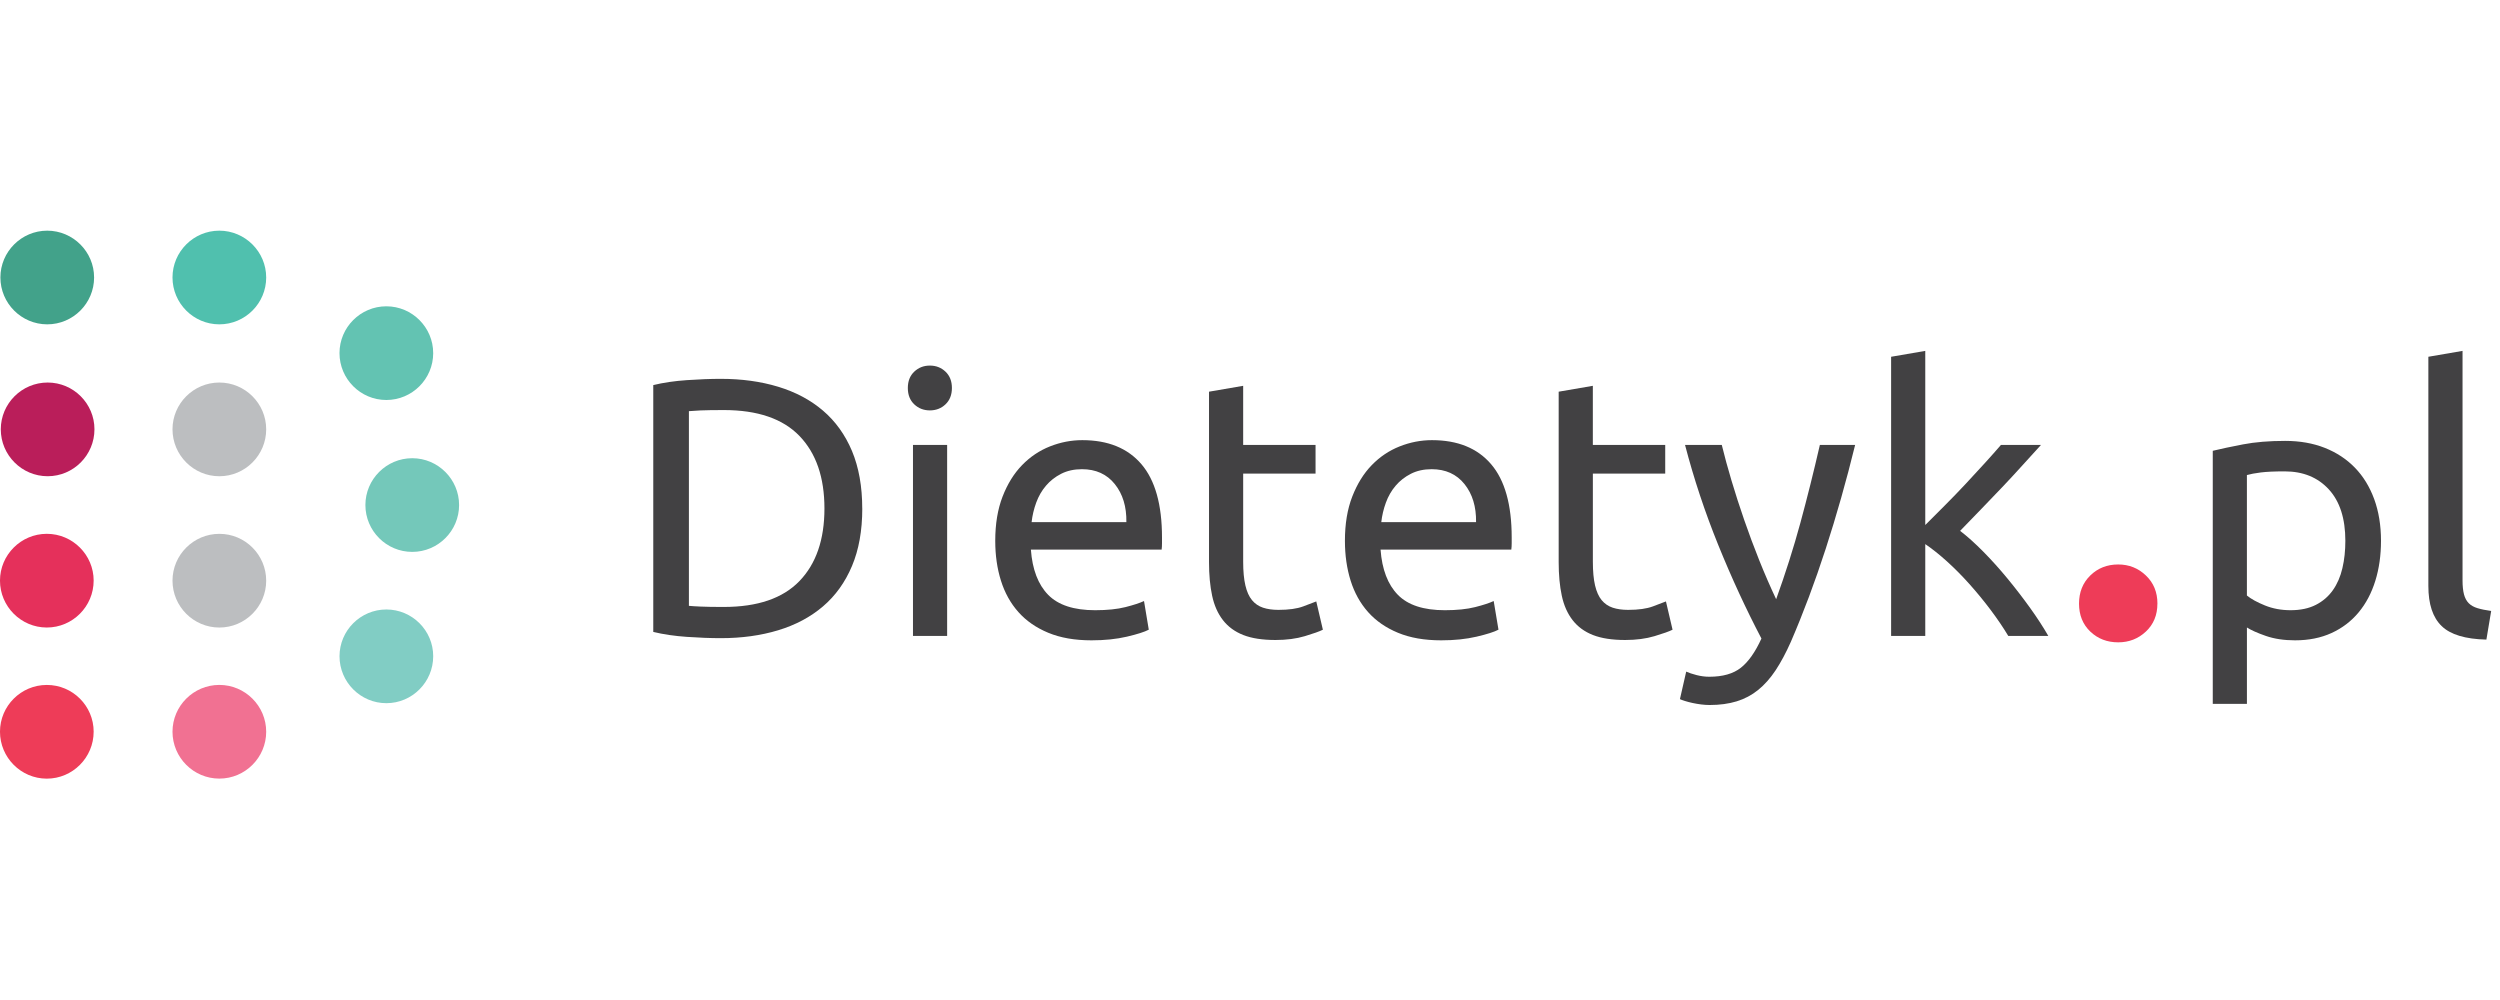 <?xml version="1.0" encoding="UTF-8" standalone="no"?>
<!-- Generator: Adobe Illustrator 16.0.0, SVG Export Plug-In . SVG Version: 6.00 Build 0)  -->
<!DOCTYPE svg  PUBLIC '-//W3C//DTD SVG 1.1//EN'  'http://www.w3.org/Graphics/SVG/1.1/DTD/svg11.dtd'>
<svg id="Layer_1" xmlns="http://www.w3.org/2000/svg" xml:space="preserve" height="200px" viewBox="-249.5 400.5 500 200" width="500px" version="1.1" y="0px" x="0px" xmlns:xlink="http://www.w3.org/1999/xlink" enable-background="new -249.5 400.5 500 200">
	<g fill="#424143">
		<path d="m-77.044 502.2c0 4.409-0.687 8.241-2.057 11.497-1.371 3.259-3.307 5.951-5.804 8.082-2.497 2.13-5.486 3.722-8.963 4.774-3.478 1.054-7.298 1.579-11.46 1.579-2.057 0-4.323-0.086-6.795-0.257-2.475-0.173-4.715-0.501-6.723-0.991v-49.367c2.008-0.49 4.248-0.821 6.723-0.991 2.472-0.171 4.738-0.257 6.795-0.257 4.162 0 7.982 0.524 11.46 1.579 3.477 1.053 6.466 2.644 8.963 4.774 2.497 2.129 4.433 4.824 5.804 8.08 1.363 3.27 2.049 7.1 2.049 11.51zm-27.696 19.69c6.758 0 11.802-1.726 15.133-5.179 3.33-3.454 4.996-8.288 4.996-14.51 0-6.219-1.666-11.056-4.996-14.509-3.331-3.451-8.375-5.18-15.133-5.18-2.009 0-3.563 0.027-4.665 0.073-1.103 0.051-1.873 0.101-2.314 0.148v38.935c0.441 0.049 1.212 0.098 2.314 0.146 1.1 0.05 2.65 0.08 4.66 0.08z"/>
		<path d="m-63.526 482.58c-1.225 0-2.266-0.403-3.122-1.211-0.857-0.81-1.286-1.897-1.286-3.269s0.429-2.462 1.286-3.271c0.856-0.81 1.897-1.213 3.122-1.213 1.224 0 2.265 0.403 3.123 1.213 0.855 0.809 1.285 1.898 1.285 3.271 0 1.371-0.43 2.459-1.285 3.269-0.859 0.81-1.9 1.21-3.123 1.21zm3.453 45.11h-6.832v-38.2h6.832v38.2z"/>
		<path d="m-50.451 508.66c0-3.381 0.489-6.33 1.469-8.852 0.978-2.522 2.277-4.616 3.895-6.281s3.476-2.914 5.582-3.748c2.107-0.832 4.263-1.249 6.466-1.249 5.143 0 9.084 1.605 11.828 4.813 2.741 3.207 4.111 8.092 4.111 14.654v1.139c0 0.469-0.022 0.896-0.071 1.287h-26.152c0.292 3.967 1.443 6.979 3.45 9.035 2.01 2.059 5.144 3.085 9.404 3.085 2.399 0 4.42-0.207 6.062-0.623 1.639-0.418 2.876-0.821 3.71-1.214l0.954 5.73c-0.834 0.441-2.289 0.908-4.369 1.396-2.085 0.49-4.444 0.734-7.091 0.734-3.331 0-6.208-0.501-8.632-1.507-2.424-1.002-4.42-2.387-5.986-4.148-1.57-1.764-2.732-3.857-3.49-6.281-0.761-2.42-1.14-5.07-1.14-7.97zm26.226-3.74c0.049-3.086-0.723-5.621-2.315-7.604-1.592-1.985-3.783-2.977-6.573-2.977-1.568 0-2.952 0.307-4.152 0.918-1.199 0.612-2.216 1.409-3.047 2.39-0.834 0.979-1.481 2.104-1.947 3.378-0.466 1.275-0.772 2.572-0.919 3.895h18.953z"/>
		<path d="m-0.865 489.49h14.475v5.731h-14.475v17.63c0 1.91 0.148 3.488 0.443 4.739 0.293 1.249 0.731 2.229 1.322 2.937 0.584 0.713 1.321 1.214 2.202 1.509 0.881 0.293 1.91 0.438 3.086 0.438 2.058 0 3.709-0.23 4.959-0.695 1.25-0.467 2.117-0.797 2.607-0.994l1.321 5.658c-0.685 0.344-1.886 0.771-3.597 1.285-1.717 0.514-3.676 0.771-5.879 0.771-2.599 0-4.739-0.33-6.43-0.991-1.688-0.66-3.049-1.652-4.076-2.975-1.029-1.324-1.752-2.949-2.167-4.887-0.417-1.934-0.625-4.174-0.625-6.723v-34.086l6.831-1.175v11.827h0.003z"/>
		<path d="m19.484 508.66c0-3.381 0.488-6.33 1.47-8.852 0.981-2.522 2.276-4.616 3.896-6.281 1.613-1.666 3.478-2.914 5.582-3.748 2.104-0.832 4.26-1.249 6.465-1.249 5.142 0 9.084 1.605 11.828 4.813 2.743 3.207 4.113 8.092 4.113 14.654v1.139c0 0.469-0.026 0.896-0.075 1.287h-26.154c0.295 3.967 1.447 6.979 3.457 9.035 2.004 2.059 5.141 3.085 9.402 3.085 2.397 0 4.418-0.207 6.061-0.623 1.642-0.418 2.877-0.821 3.708-1.214l0.958 5.73c-0.834 0.441-2.291 0.908-4.373 1.396-2.081 0.49-4.445 0.734-7.09 0.734-3.33 0-6.207-0.501-8.631-1.507-2.424-1.002-4.42-2.387-5.988-4.148-1.565-1.764-2.729-3.857-3.488-6.281s-1.141-5.07-1.141-7.97zm26.228-3.74c0.047-3.086-0.726-5.621-2.313-7.604-1.592-1.985-3.783-2.977-6.575-2.977-1.568 0-2.952 0.307-4.149 0.918-1.201 0.612-2.219 1.409-3.05 2.39-0.834 0.979-1.483 2.104-1.946 3.378-0.467 1.275-0.772 2.572-0.92 3.895h18.953z"/>
		<path d="m69.073 489.49h14.472v5.731h-14.472v17.63c0 1.91 0.146 3.488 0.438 4.739 0.295 1.249 0.736 2.229 1.321 2.937 0.59 0.713 1.324 1.214 2.205 1.509 0.883 0.293 1.911 0.438 3.087 0.438 2.057 0 3.708-0.23 4.957-0.695 1.249-0.467 2.118-0.797 2.608-0.994l1.323 5.658c-0.688 0.344-1.888 0.771-3.602 1.285-1.715 0.514-3.673 0.771-5.878 0.771-2.595 0-4.737-0.33-6.428-0.991-1.689-0.66-3.048-1.652-4.076-2.975-1.029-1.324-1.752-2.949-2.169-4.887-0.415-1.934-0.623-4.174-0.623-6.723v-34.086l6.833-1.175v11.827h0.004z"/>
		<path d="m87.73 534.82c0.538 0.244 1.236 0.478 2.094 0.699 0.854 0.219 1.703 0.33 2.534 0.33 2.694 0 4.8-0.602 6.318-1.802s2.889-3.147 4.112-5.84c-3.083-5.877-5.962-12.108-8.633-18.696-2.668-6.587-4.884-13.261-6.646-20.019h7.349c0.536 2.205 1.185 4.58 1.944 7.126s1.604 5.167 2.535 7.859c0.929 2.694 1.935 5.387 3.012 8.082 1.078 2.691 2.204 5.287 3.381 7.786 1.857-5.143 3.476-10.235 4.849-15.28 1.37-5.043 2.668-10.235 3.892-15.574h7.055c-1.765 7.2-3.726 14.117-5.878 20.752-2.155 6.639-4.482 12.847-6.979 18.624-0.98 2.204-1.996 4.101-3.048 5.692-1.056 1.59-2.218 2.901-3.49 3.93s-2.706 1.789-4.296 2.279c-1.593 0.486-3.392 0.733-5.401 0.733-0.538 0-1.1-0.036-1.688-0.11-0.586-0.074-1.162-0.172-1.727-0.293-0.563-0.123-1.077-0.258-1.544-0.404-0.466-0.146-0.796-0.271-0.99-0.367l1.256-5.51z"/>
		<path d="m142.53 506.68c1.471 1.127 3.024 2.521 4.666 4.188 1.642 1.665 3.256 3.464 4.849 5.398 1.593 1.937 3.096 3.895 4.519 5.877 1.422 1.984 2.618 3.832 3.6 5.547h-8.006c-1.029-1.715-2.219-3.465-3.564-5.252-1.347-1.787-2.755-3.502-4.226-5.145-1.468-1.641-2.963-3.146-4.479-4.518-1.518-1.37-2.963-2.521-4.334-3.453v18.365h-6.831v-55.832l6.831-1.176v34.823c1.177-1.176 2.472-2.474 3.896-3.896 1.42-1.419 2.813-2.865 4.188-4.333 1.37-1.468 2.666-2.876 3.894-4.226 1.222-1.346 2.276-2.532 3.158-3.562h8.009c-1.127 1.225-2.353 2.571-3.673 4.041-1.322 1.468-2.695 2.95-4.116 4.445-1.42 1.494-2.854 2.986-4.297 4.479-1.45 1.49-2.81 2.9-4.09 4.22z"/>
	</g>
			<defs>
				<rect id="SVGID_1_" y="444.78" x="-249.5" height="111.45" width="500"/>
			</defs>
			<clipPath id="SVGID_2_">
				<use overflow="visible" xlink:href="#SVGID_1_"/>
			</clipPath>
			<g clip-path="url(#SVGID_2_)">
				<path d="m181.98 521.23c0 2.287-0.771 4.146-2.303 5.584-1.534 1.436-3.378 2.153-5.533 2.153-2.223 0-4.081-0.719-5.585-2.153-1.502-1.438-2.254-3.297-2.254-5.584 0-2.285 0.752-4.164 2.254-5.633 1.504-1.47 3.362-2.203 5.585-2.203 2.155 0 3.999 0.733 5.533 2.203 1.54 1.46 2.31 3.34 2.31 5.63z" fill="#EE3C58"/>
			</g>
			<defs>
				<rect id="SVGID_3_" y="444.78" x="-249.5" height="111.45" width="500"/>
			</defs>
			<clipPath id="SVGID_4_">
				<use overflow="visible" xlink:href="#SVGID_3_"/>
			</clipPath>
			<g fill="#424143" clip-path="url(#SVGID_4_)">
				<path d="m226.7 508.66c0 2.891-0.377 5.561-1.137 8.008-0.763 2.449-1.876 4.555-3.345 6.316-1.468 1.764-3.269 3.137-5.398 4.113-2.132 0.979-4.566 1.469-7.309 1.469-2.204 0-4.151-0.293-5.842-0.881s-2.95-1.149-3.784-1.688v15.281h-6.831v-50.617c1.615-0.393 3.639-0.821 6.061-1.287 2.427-0.463 5.229-0.695 8.412-0.695 2.938 0 5.583 0.466 7.934 1.395 2.352 0.932 4.359 2.253 6.022 3.968 1.668 1.714 2.949 3.809 3.858 6.281 0.9 2.47 1.36 5.25 1.36 8.33zm-7.13 0c0-4.456-1.104-7.885-3.307-10.285-2.204-2.399-5.144-3.6-8.815-3.6-2.059 0-3.661 0.073-4.813 0.219-1.147 0.146-2.066 0.319-2.755 0.516v24.094c0.834 0.688 2.032 1.35 3.604 1.985 1.564 0.638 3.276 0.954 5.141 0.954 1.958 0 3.638-0.355 5.032-1.064 1.396-0.709 2.535-1.689 3.416-2.938 0.88-1.25 1.518-2.718 1.908-4.408 0.4-1.69 0.59-3.52 0.59-5.48z"/>
				<path d="m247.78 528.42c-4.214-0.098-7.199-1.002-8.96-2.717-1.767-1.715-2.648-4.383-2.648-8.009v-45.841l6.836-1.176v45.915c0 1.129 0.099 2.059 0.292 2.793 0.195 0.732 0.516 1.32 0.954 1.762 0.443 0.441 1.029 0.772 1.766 0.992 0.731 0.222 1.638 0.403 2.716 0.553l-0.96 5.75z"/>
			</g>
			<defs>
				<rect id="SVGID_5_" y="444.78" x="-249.5" height="111.45" width="500"/>
			</defs>
			<clipPath id="SVGID_6_">
				<use overflow="visible" xlink:href="#SVGID_5_"/>
			</clipPath>
			<g clip-path="url(#SVGID_6_)">
				<path d="m-230.68 455.99c0 5.166-4.202 9.379-9.373 9.379-5.162 0-9.368-4.214-9.368-9.379 0-5.143 4.206-9.357 9.368-9.357 5.17 0.01 9.37 4.22 9.37 9.36" fill="#42A28A"/>
			</g>
			<defs>
				<rect id="SVGID_7_" y="444.78" x="-249.5" height="111.45" width="500"/>
			</defs>
			<clipPath id="SVGID_8_">
				<use overflow="visible" xlink:href="#SVGID_7_"/>
			</clipPath>
			<g clip-path="url(#SVGID_8_)">
				<path d="m-196.26 486.36c0 5.166-4.202 9.389-9.373 9.389-5.162 0-9.368-4.223-9.368-9.389 0-5.146 4.206-9.354 9.368-9.354 5.17 0 9.37 4.21 9.37 9.35" fill="#BCBEC0"/>
			</g>
			<defs>
				<rect id="SVGID_9_" y="444.78" x="-249.5" height="111.45" width="500"/>
			</defs>
			<clipPath id="SVGID_10_">
				<use overflow="visible" xlink:href="#SVGID_9_"/>
			</clipPath>
			<g clip-path="url(#SVGID_10_)">
				<path d="m-196.26 455.99c0 5.166-4.202 9.379-9.373 9.379-5.162 0-9.368-4.214-9.368-9.379 0-5.143 4.206-9.357 9.368-9.357 5.17 0.01 9.37 4.22 9.37 9.36" fill="#50C0AE"/>
			</g>
			<defs>
				<rect id="SVGID_11_" y="444.78" x="-249.5" height="111.45" width="500"/>
			</defs>
			<clipPath id="SVGID_12_">
				<use overflow="visible" xlink:href="#SVGID_11_"/>
			</clipPath>
			<g clip-path="url(#SVGID_12_)">
				<path d="m-196.26 516.63c0 5.163-4.202 9.379-9.373 9.379-5.162 0-9.368-4.216-9.368-9.379 0-5.146 4.206-9.362 9.368-9.362 5.17-0.01 9.37 4.21 9.37 9.36" fill="#BCBEC0"/>
			</g>
			<defs>
				<rect id="SVGID_13_" y="444.78" x="-249.5" height="111.45" width="500"/>
			</defs>
			<clipPath id="SVGID_14_">
				<use overflow="visible" xlink:href="#SVGID_13_"/>
			</clipPath>
			<g clip-path="url(#SVGID_14_)">
				<path d="m-196.26 546.84c0 5.163-4.202 9.381-9.373 9.381-5.162 0-9.368-4.218-9.368-9.381 0-5.146 4.206-9.357 9.368-9.357 5.17 0 9.37 4.22 9.37 9.36" fill="#F17192"/>
			</g>
			<defs>
				<rect id="SVGID_15_" y="444.78" x="-249.5" height="111.45" width="500"/>
			</defs>
			<clipPath id="SVGID_16_">
				<use overflow="visible" xlink:href="#SVGID_15_"/>
			</clipPath>
			<g clip-path="url(#SVGID_16_)">
				<path d="m-162.86 471.12c0 5.163-4.202 9.379-9.373 9.379s-9.368-4.216-9.368-9.379c0-5.144 4.197-9.359 9.368-9.359s9.37 4.22 9.37 9.36" fill="#63C3B2"/>
			</g>
			<defs>
				<rect id="SVGID_17_" y="444.78" x="-249.5" height="111.45" width="500"/>
			</defs>
			<clipPath id="SVGID_18_">
				<use overflow="visible" xlink:href="#SVGID_17_"/>
			</clipPath>
			<g clip-path="url(#SVGID_18_)">
				<path d="m-157.68 501.5c0 5.172-4.206 9.379-9.373 9.379-5.166 0-9.368-4.207-9.368-9.379 0-5.141 4.202-9.358 9.368-9.358 5.17 0 9.37 4.22 9.37 9.36" fill="#74C8BA"/>
			</g>
			<defs>
				<rect id="SVGID_19_" y="444.78" x="-249.5" height="111.45" width="500"/>
			</defs>
			<clipPath id="SVGID_20_">
				<use overflow="visible" xlink:href="#SVGID_19_"/>
			</clipPath>
			<g clip-path="url(#SVGID_20_)">
				<path d="m-162.86 531.75c0 5.163-4.202 9.387-9.369 9.387-5.166 0-9.368-4.224-9.368-9.387 0-5.144 4.202-9.354 9.368-9.354s9.37 4.2 9.37 9.35" fill="#81CDC4"/>
			</g>
			<defs>
				<rect id="SVGID_21_" y="444.78" x="-249.5" height="111.45" width="500"/>
			</defs>
			<clipPath id="SVGID_22_">
				<use overflow="visible" xlink:href="#SVGID_21_"/>
			</clipPath>
			<g clip-path="url(#SVGID_22_)">
				<path d="m-230.61 486.36c0 5.166-4.192 9.386-9.359 9.386s-9.373-4.221-9.373-9.386c0-5.146 4.206-9.354 9.373-9.354s9.36 4.21 9.36 9.35" fill="#BA1E5A"/>
			</g>
			<defs>
				<rect id="SVGID_23_" y="444.78" x="-249.5" height="111.45" width="500"/>
			</defs>
			<clipPath id="SVGID_24_">
				<use overflow="visible" xlink:href="#SVGID_23_"/>
			</clipPath>
			<g clip-path="url(#SVGID_24_)">
				<path d="m-230.77 516.62c0 5.166-4.202 9.384-9.369 9.384-5.162 0-9.363-4.218-9.363-9.384 0-5.143 4.201-9.357 9.363-9.357 5.17 0 9.37 4.22 9.37 9.36" fill="#E5305B"/>
			</g>
			<defs>
				<rect id="SVGID_25_" y="444.78" x="-249.5" height="111.45" width="500"/>
			</defs>
			<clipPath id="SVGID_26_">
				<use overflow="visible" xlink:href="#SVGID_25_"/>
			</clipPath>
			<g clip-path="url(#SVGID_26_)">
				<path d="m-230.77 546.84c0 5.167-4.202 9.39-9.369 9.39-5.162 0-9.363-4.223-9.363-9.39 0-5.144 4.201-9.351 9.363-9.351 5.17-0.01 9.37 4.2 9.37 9.35" fill="#EE3C58"/>
			</g>
</svg>
